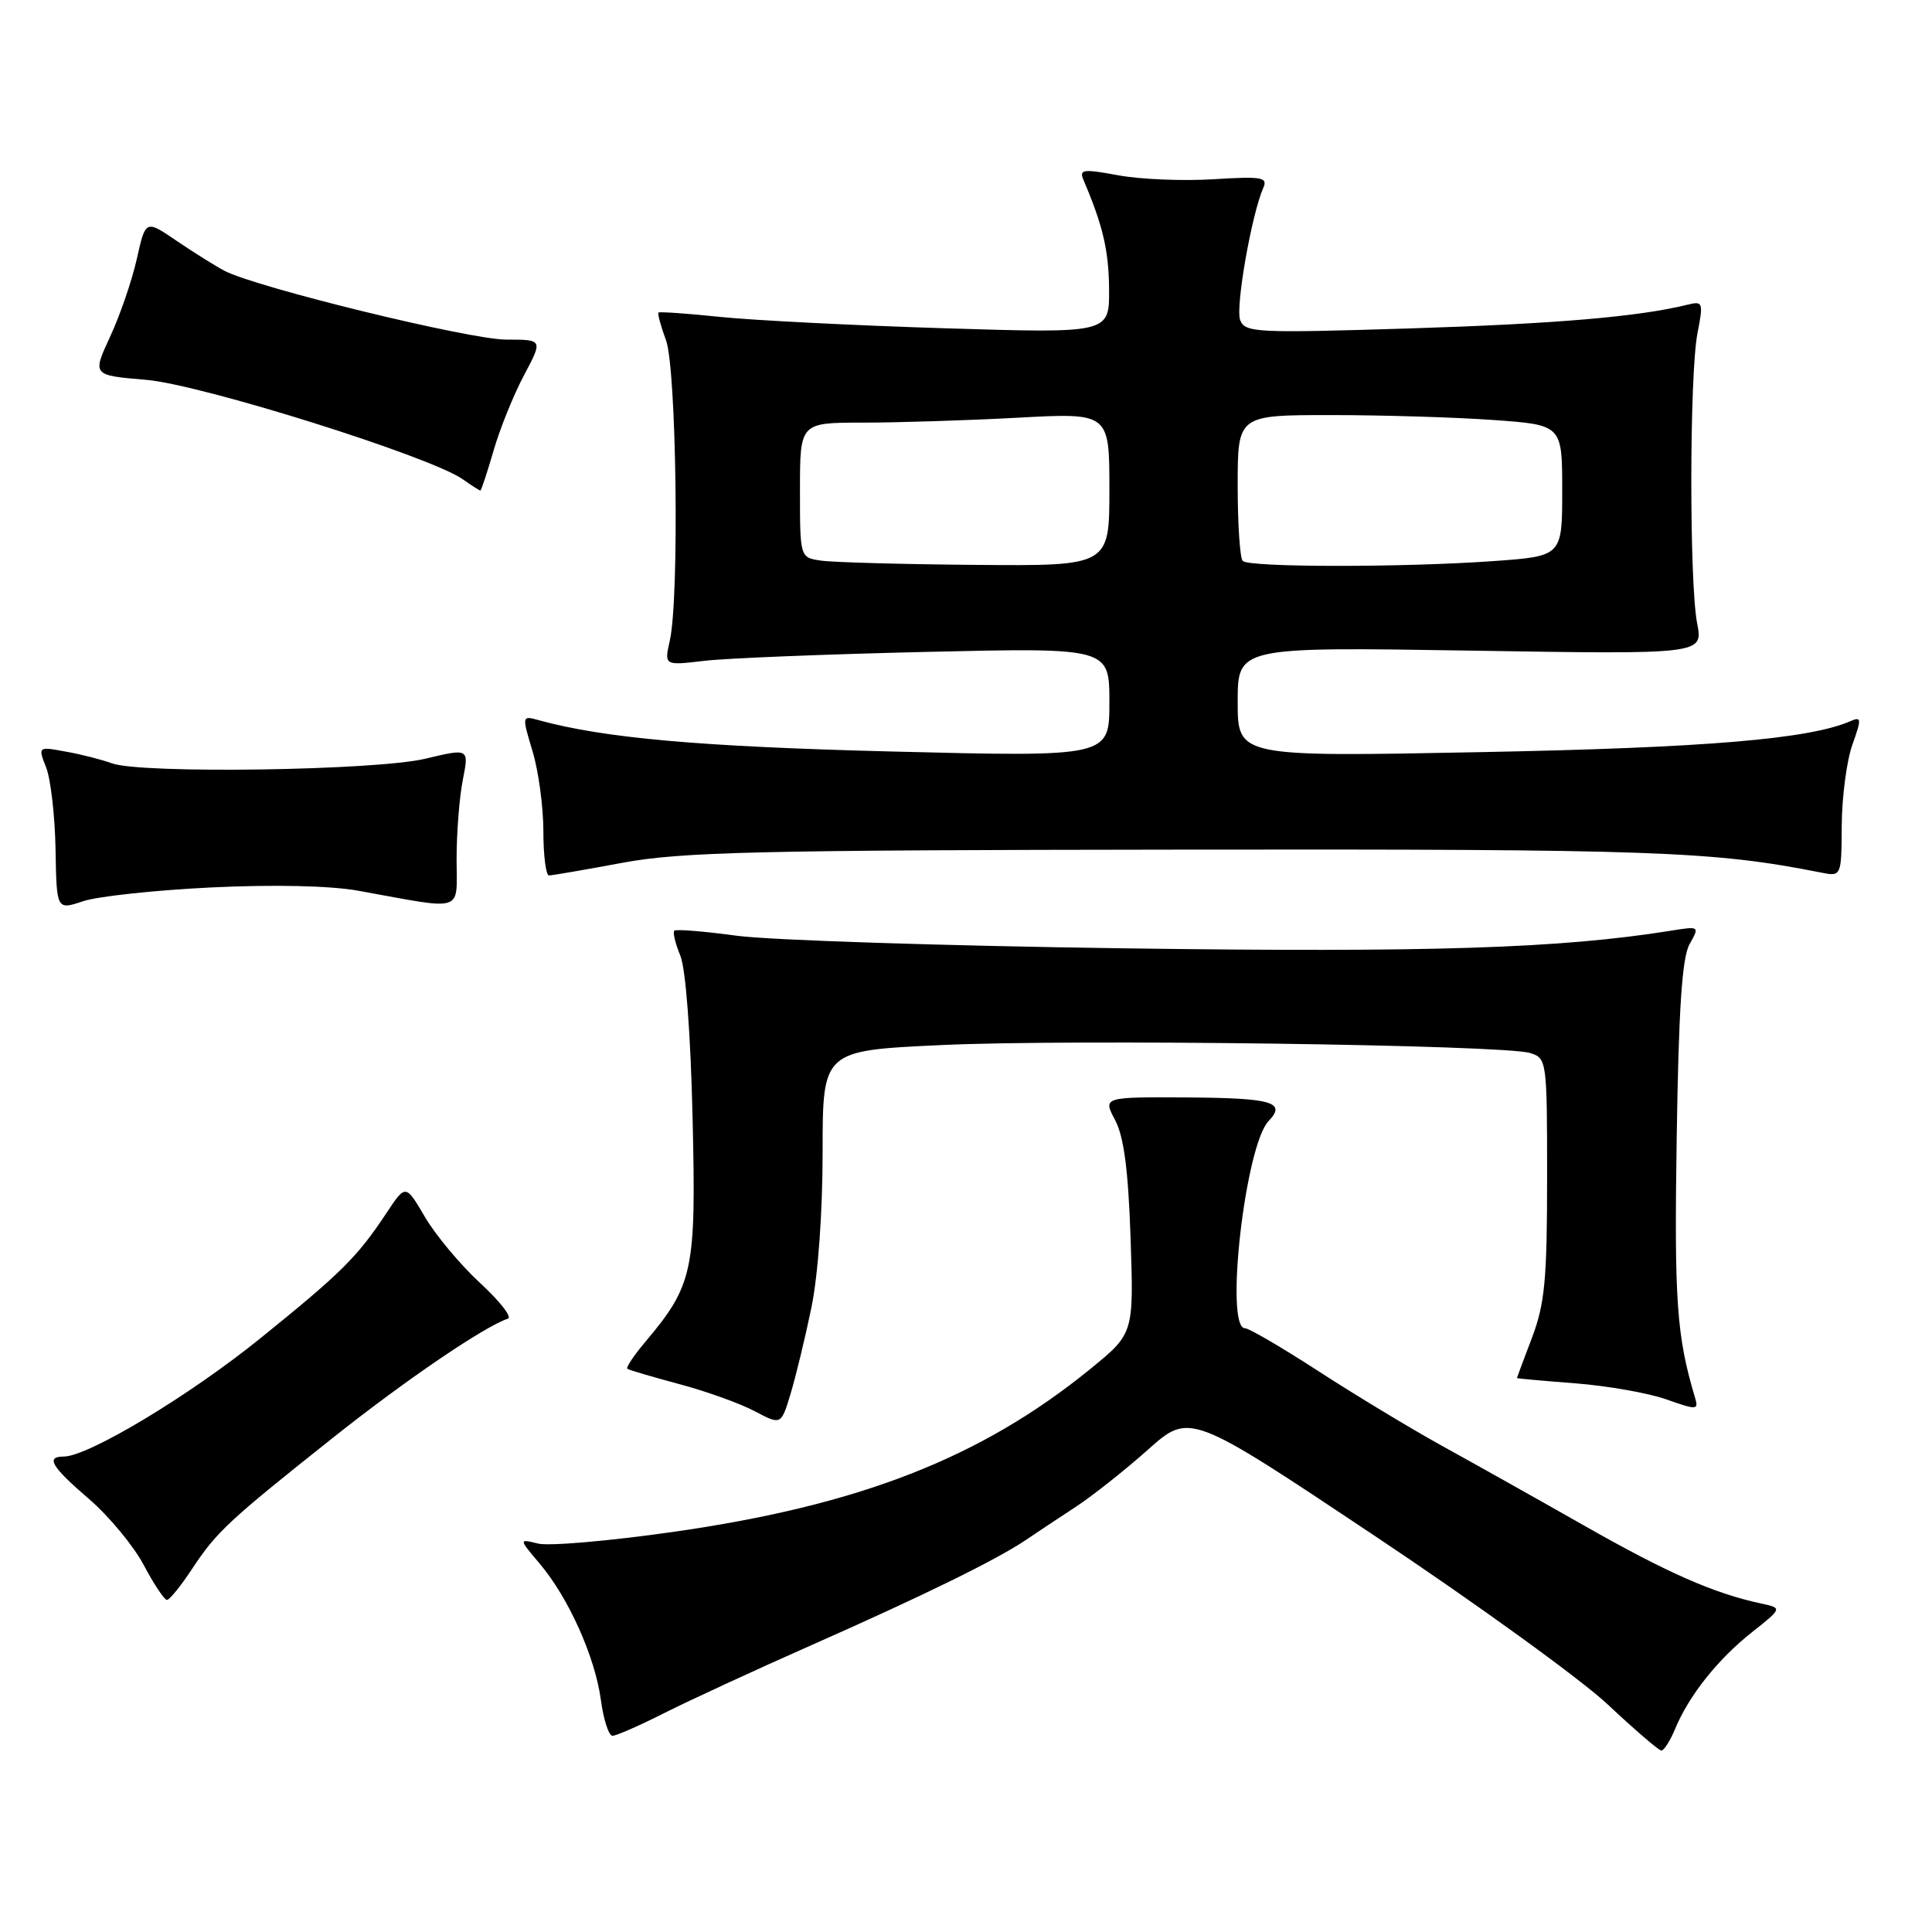 <?xml version="1.0" encoding="UTF-8" standalone="no"?>
<!DOCTYPE svg PUBLIC "-//W3C//DTD SVG 1.1//EN" "http://www.w3.org/Graphics/SVG/1.1/DTD/svg11.dtd" >
<svg xmlns="http://www.w3.org/2000/svg" xmlns:xlink="http://www.w3.org/1999/xlink" version="1.1" viewBox="0 0 256 256">
 <g >
 <path fill="currentColor"
d=" M 221.97 229.07 C 223.80 224.66 227.60 219.88 232.13 216.29 C 236.18 213.08 236.18 213.08 233.34 212.47 C 227.11 211.13 220.98 208.44 210.00 202.20 C 203.68 198.61 195.12 193.81 191.00 191.54 C 186.88 189.26 179.55 184.83 174.72 181.70 C 169.88 178.56 165.50 176.00 164.97 176.00 C 162.24 176.00 164.99 151.79 168.09 148.55 C 170.48 146.06 168.58 145.50 157.56 145.42 C 146.13 145.35 146.13 145.35 147.76 148.42 C 148.93 150.63 149.50 155.05 149.81 164.10 C 150.23 176.70 150.23 176.70 144.48 181.39 C 130.00 193.18 113.89 199.47 89.16 202.99 C 80.73 204.19 72.68 204.89 71.28 204.53 C 68.73 203.90 68.73 203.90 71.52 207.20 C 75.34 211.72 78.85 219.55 79.62 225.25 C 79.97 227.86 80.66 230.00 81.16 230.00 C 81.65 230.00 84.74 228.65 88.02 226.99 C 91.29 225.34 100.06 221.29 107.50 218.00 C 122.49 211.37 132.06 206.67 135.94 204.05 C 137.35 203.09 140.32 201.12 142.54 199.67 C 144.76 198.21 149.07 194.80 152.11 192.09 C 157.65 187.16 157.65 187.16 182.07 203.45 C 195.51 212.41 209.43 222.48 213.00 225.82 C 216.57 229.17 219.78 231.93 220.13 231.96 C 220.47 231.98 221.30 230.68 221.97 229.07 Z  M 25.47 207.86 C 28.73 202.94 30.23 201.54 44.29 190.37 C 53.82 182.81 64.16 175.78 67.30 174.73 C 67.89 174.54 66.23 172.41 63.61 170.00 C 61.00 167.59 57.71 163.65 56.31 161.26 C 53.75 156.90 53.75 156.90 51.23 160.70 C 47.35 166.56 45.27 168.63 34.50 177.33 C 25.11 184.93 11.68 193.00 8.45 193.00 C 6.01 193.00 6.80 194.33 11.80 198.63 C 14.44 200.90 17.70 204.84 19.05 207.38 C 20.39 209.92 21.78 212.00 22.12 212.00 C 22.46 212.00 23.97 210.14 25.47 207.86 Z  M 107.51 173.29 C 108.40 168.99 109.00 160.66 109.00 152.65 C 109.00 139.21 109.00 139.21 124.65 138.48 C 142.03 137.66 199.22 138.44 202.75 139.53 C 204.96 140.22 205.00 140.52 205.00 156.11 C 205.00 169.56 204.69 172.78 203.00 177.24 C 201.90 180.13 201.00 182.55 201.00 182.60 C 201.00 182.66 204.49 182.97 208.75 183.30 C 213.01 183.63 218.44 184.59 220.81 185.43 C 224.83 186.85 225.09 186.84 224.61 185.23 C 222.16 177.04 221.84 172.44 222.17 150.84 C 222.43 133.63 222.88 126.87 223.88 125.10 C 225.22 122.72 225.20 122.71 221.36 123.33 C 206.71 125.67 189.62 126.22 149.00 125.66 C 125.08 125.33 101.96 124.58 97.63 123.99 C 93.30 123.40 89.57 123.10 89.35 123.32 C 89.13 123.54 89.48 125.02 90.14 126.61 C 90.86 128.34 91.51 136.96 91.77 148.08 C 92.25 168.47 91.88 170.24 85.42 177.91 C 83.95 179.66 82.92 181.21 83.13 181.37 C 83.33 181.53 86.42 182.44 90.00 183.40 C 93.58 184.35 98.08 185.97 100.00 186.99 C 103.50 188.84 103.50 188.84 104.76 184.67 C 105.45 182.38 106.69 177.26 107.51 173.29 Z  M 28.00 117.59 C 36.34 117.19 43.79 117.36 47.50 118.03 C 61.76 120.61 60.50 121.02 60.50 113.85 C 60.50 110.36 60.87 105.62 61.33 103.32 C 62.15 99.15 62.15 99.15 56.33 100.54 C 49.77 102.10 18.63 102.56 14.82 101.14 C 13.54 100.67 10.82 99.97 8.76 99.60 C 5.02 98.91 5.02 98.91 6.12 101.71 C 6.72 103.24 7.28 108.12 7.36 112.55 C 7.50 120.59 7.50 120.59 11.00 119.42 C 12.93 118.77 20.57 117.95 28.00 117.59 Z  M 82.50 114.32 C 90.29 112.88 100.24 112.64 156.50 112.58 C 219.22 112.50 226.96 112.78 241.25 115.61 C 244.00 116.16 244.00 116.16 244.04 109.33 C 244.07 105.57 244.70 100.78 245.45 98.68 C 246.69 95.20 246.66 94.92 245.16 95.57 C 239.69 97.94 225.94 99.09 196.25 99.66 C 164.00 100.29 164.00 100.29 164.00 93.00 C 164.00 85.72 164.00 85.72 194.84 86.21 C 225.68 86.71 225.68 86.71 224.88 82.60 C 223.83 77.18 223.86 49.67 224.92 44.17 C 225.72 40.08 225.65 39.87 223.63 40.37 C 217.15 41.97 206.17 42.91 186.76 43.52 C 166.43 44.15 164.97 44.08 164.33 42.41 C 163.68 40.73 165.84 28.42 167.39 24.90 C 168.02 23.49 167.23 23.35 160.80 23.75 C 156.79 24.00 151.11 23.77 148.19 23.23 C 143.46 22.36 142.96 22.43 143.58 23.88 C 146.14 29.88 146.92 33.20 146.96 38.33 C 147.00 44.17 147.00 44.17 125.25 43.50 C 113.29 43.13 99.90 42.45 95.50 42.00 C 91.10 41.54 87.39 41.28 87.25 41.42 C 87.11 41.56 87.56 43.21 88.25 45.09 C 89.64 48.87 90.03 79.14 88.76 84.85 C 88.01 88.19 88.01 88.19 93.26 87.57 C 96.14 87.22 109.41 86.69 122.75 86.38 C 147.00 85.82 147.00 85.82 147.00 93.06 C 147.00 100.30 147.00 100.30 118.25 99.58 C 92.72 98.94 79.97 97.80 71.32 95.41 C 69.16 94.81 69.15 94.85 70.57 99.56 C 71.36 102.18 72.00 106.95 72.00 110.16 C 72.00 113.37 72.34 116.00 72.75 116.00 C 73.16 116.00 77.55 115.24 82.50 114.32 Z  M 65.40 59.71 C 66.24 56.80 68.06 52.30 69.44 49.71 C 71.94 45.00 71.94 45.00 67.09 45.00 C 62.23 45.00 33.95 38.09 29.74 35.88 C 28.51 35.23 25.65 33.44 23.40 31.91 C 19.29 29.11 19.29 29.11 18.13 34.30 C 17.49 37.16 15.90 41.80 14.59 44.61 C 12.22 49.73 12.22 49.73 19.36 50.33 C 26.68 50.95 56.97 60.46 61.31 63.50 C 62.48 64.33 63.54 65.00 63.65 65.00 C 63.77 65.00 64.55 62.62 65.40 59.71 Z  M 108.75 74.28 C 106.00 73.87 106.00 73.87 106.00 64.93 C 106.00 56.00 106.00 56.00 114.34 56.00 C 118.93 56.00 128.16 55.71 134.84 55.35 C 147.00 54.69 147.00 54.69 147.00 64.85 C 147.00 75.00 147.00 75.00 129.25 74.85 C 119.49 74.77 110.26 74.51 108.75 74.28 Z  M 164.67 74.33 C 164.30 73.97 164.00 69.47 164.00 64.33 C 164.00 55.00 164.00 55.00 176.35 55.00 C 183.14 55.00 192.81 55.29 197.85 55.65 C 207.00 56.30 207.00 56.30 207.00 65.00 C 207.00 73.70 207.00 73.70 197.85 74.35 C 185.93 75.20 165.52 75.19 164.67 74.33 Z "/>
</g>
</svg>